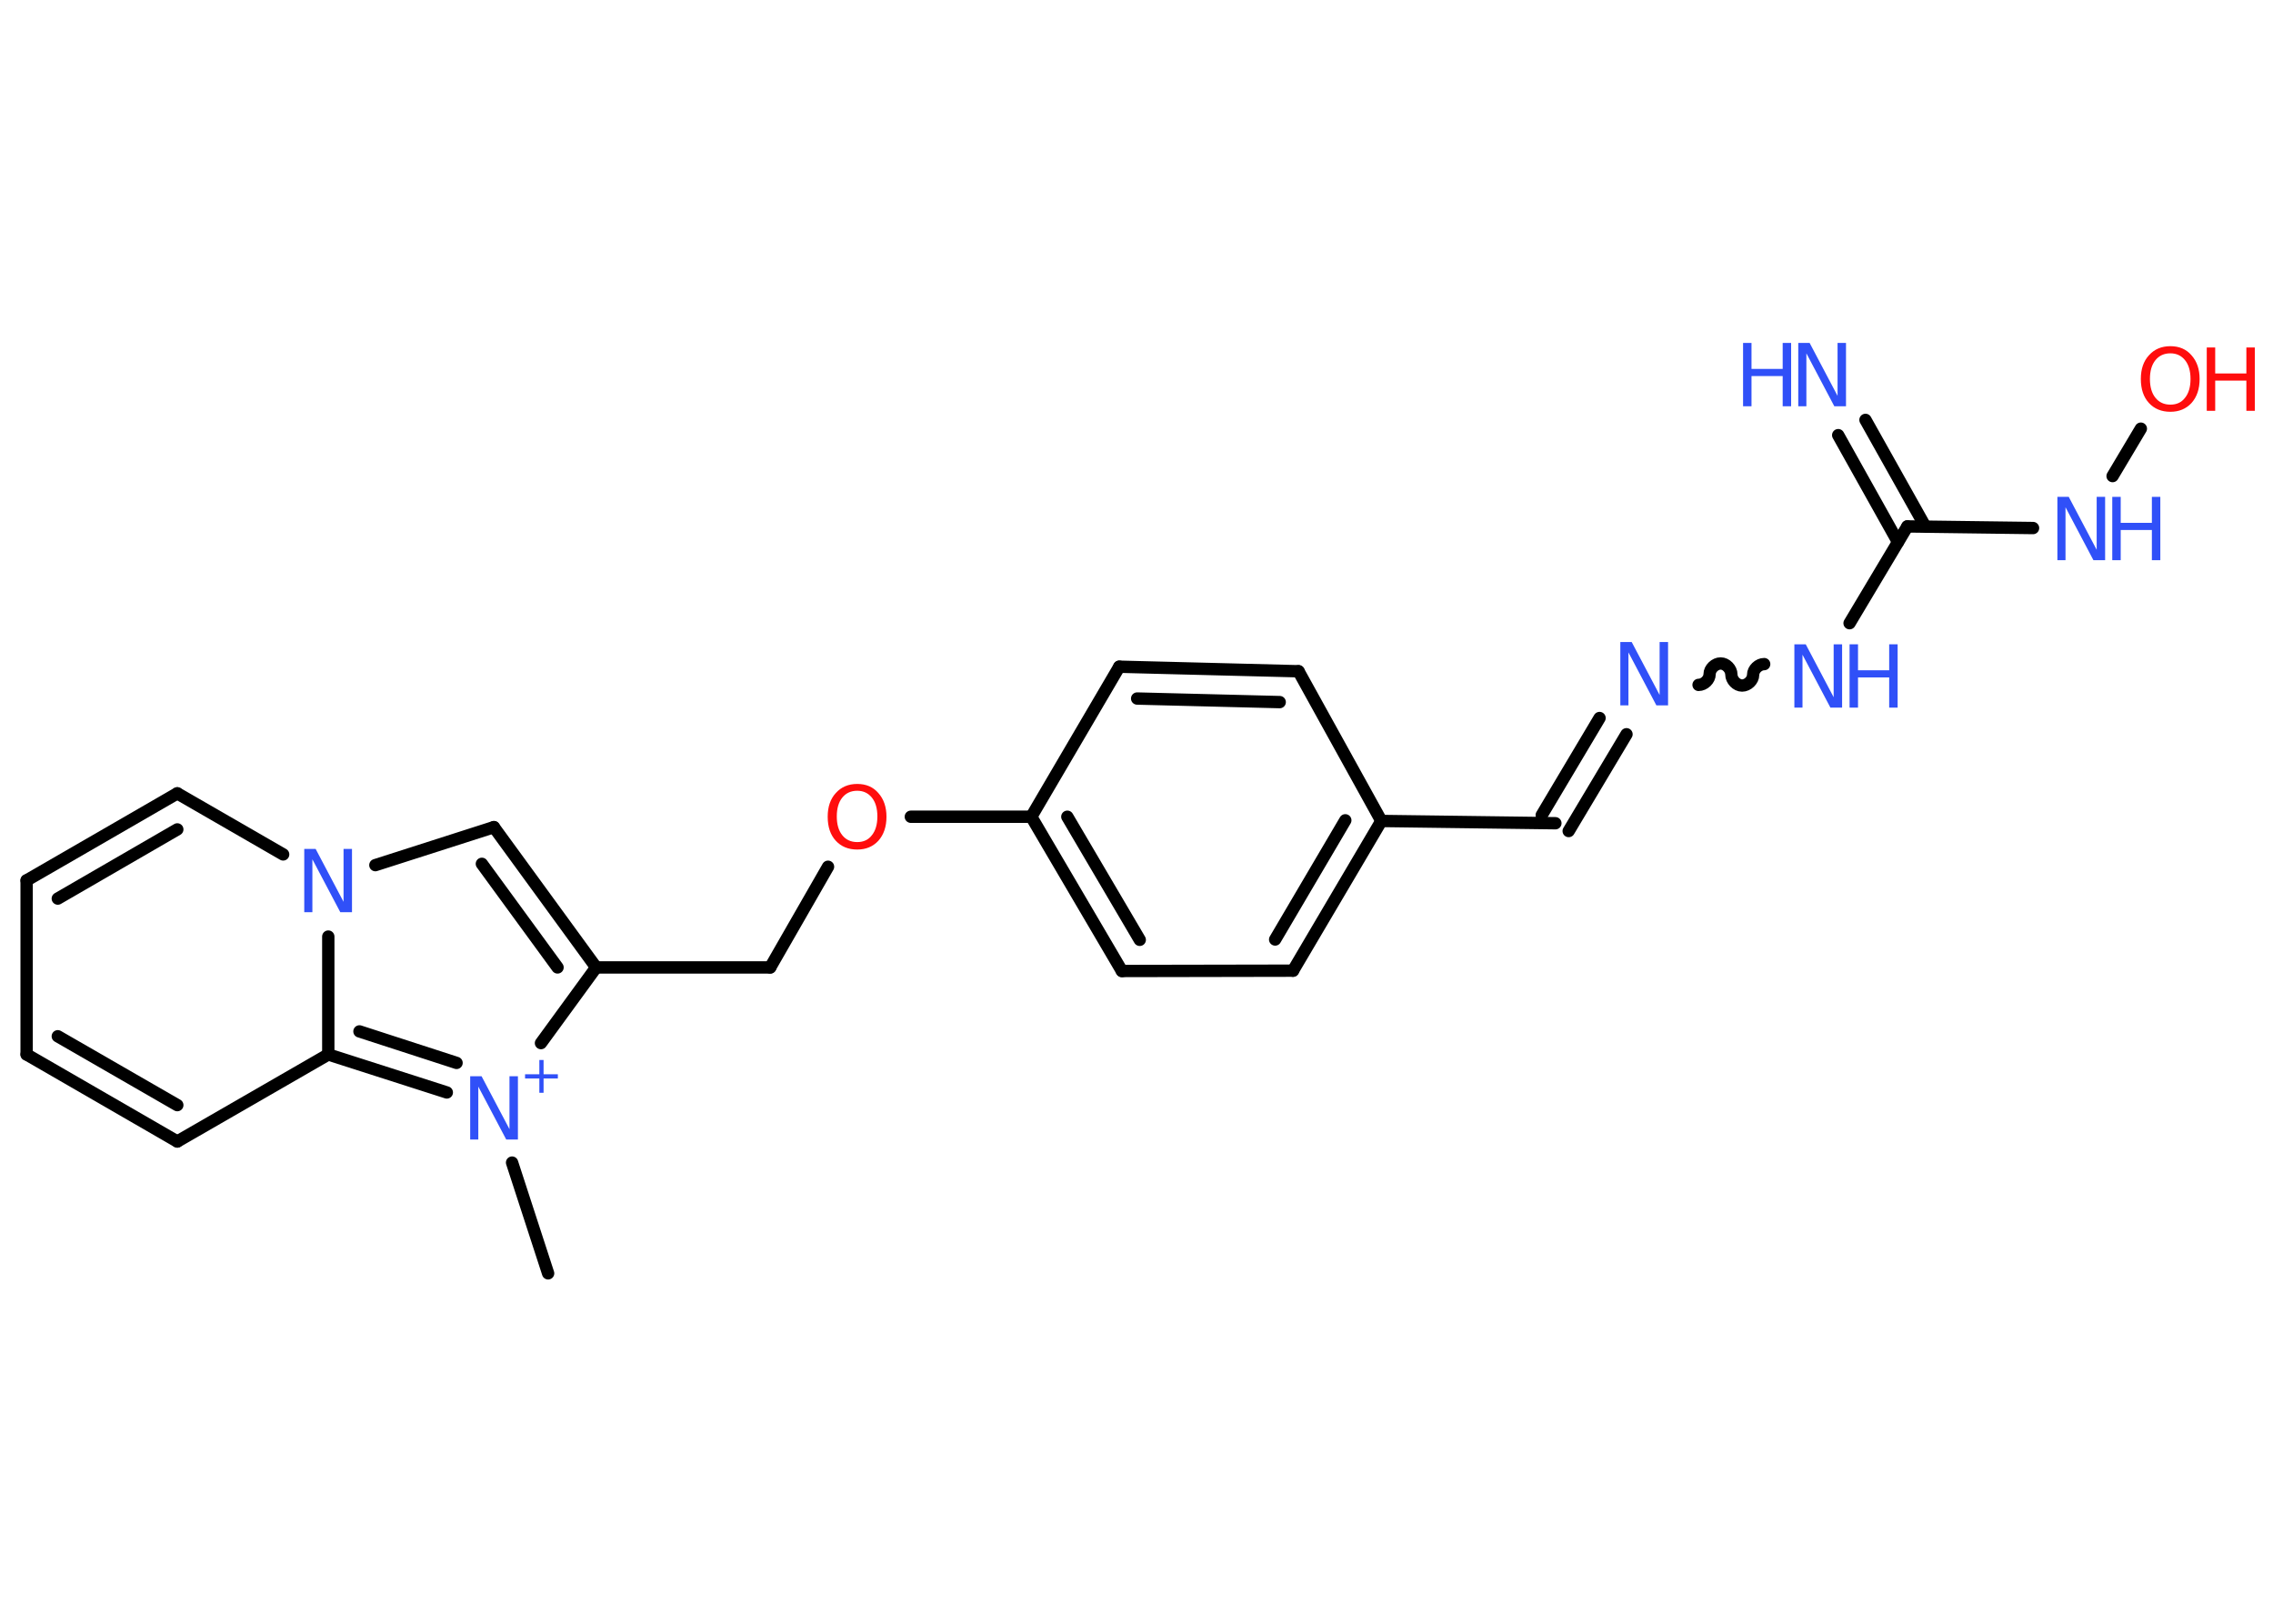 <?xml version='1.0' encoding='UTF-8'?>
<!DOCTYPE svg PUBLIC "-//W3C//DTD SVG 1.1//EN" "http://www.w3.org/Graphics/SVG/1.1/DTD/svg11.dtd">
<svg version='1.2' xmlns='http://www.w3.org/2000/svg' xmlns:xlink='http://www.w3.org/1999/xlink' width='70.0mm' height='50.0mm' viewBox='0 0 70.0 50.0'>
  <desc>Generated by the Chemistry Development Kit (http://github.com/cdk)</desc>
  <g stroke-linecap='round' stroke-linejoin='round' stroke='#000000' stroke-width='.38' fill='#3050F8'>
    <rect x='.0' y='.0' width='70.0' height='50.0' fill='#FFFFFF' stroke='none'/>
    <g id='mol1' class='mol'>
      <line id='mol1bnd1' class='bond' x1='16.88' y1='39.21' x2='15.77' y2='35.8'/>
      <line id='mol1bnd2' class='bond' x1='16.66' y1='32.12' x2='18.36' y2='29.79'/>
      <line id='mol1bnd3' class='bond' x1='18.36' y1='29.79' x2='23.72' y2='29.79'/>
      <line id='mol1bnd4' class='bond' x1='23.72' y1='29.79' x2='25.5' y2='26.69'/>
      <line id='mol1bnd5' class='bond' x1='28.05' y1='25.15' x2='31.76' y2='25.15'/>
      <g id='mol1bnd6' class='bond'>
        <line x1='31.76' y1='25.15' x2='34.55' y2='29.9'/>
        <line x1='32.87' y1='25.15' x2='35.1' y2='28.94'/>
      </g>
      <line id='mol1bnd7' class='bond' x1='34.55' y1='29.9' x2='39.82' y2='29.89'/>
      <g id='mol1bnd8' class='bond'>
        <line x1='39.82' y1='29.89' x2='42.54' y2='25.28'/>
        <line x1='39.27' y1='28.93' x2='41.43' y2='25.26'/>
      </g>
      <line id='mol1bnd9' class='bond' x1='42.54' y1='25.28' x2='47.9' y2='25.35'/>
      <g id='mol1bnd10' class='bond'>
        <line x1='47.48' y1='25.1' x2='49.26' y2='22.11'/>
        <line x1='48.31' y1='25.59' x2='50.09' y2='22.61'/>
      </g>
      <path id='mol1bnd11' class='bond' d='M54.33 20.45c-.17 -.0 -.34 .16 -.34 .33c-.0 .17 -.17 .33 -.34 .33c-.17 -.0 -.33 -.17 -.33 -.34c.0 -.17 -.16 -.34 -.33 -.34c-.17 -.0 -.34 .16 -.34 .33c-.0 .17 -.17 .33 -.34 .33' fill='none' stroke='#000000' stroke-width='.38'/>
      <line id='mol1bnd12' class='bond' x1='56.96' y1='19.19' x2='58.74' y2='16.21'/>
      <g id='mol1bnd13' class='bond'>
        <line x1='58.45' y1='16.69' x2='56.61' y2='13.4'/>
        <line x1='59.29' y1='16.21' x2='57.45' y2='12.93'/>
      </g>
      <line id='mol1bnd14' class='bond' x1='58.74' y1='16.21' x2='62.61' y2='16.26'/>
      <line id='mol1bnd15' class='bond' x1='65.06' y1='14.66' x2='65.93' y2='13.2'/>
      <line id='mol1bnd16' class='bond' x1='42.54' y1='25.28' x2='39.99' y2='20.67'/>
      <g id='mol1bnd17' class='bond'>
        <line x1='39.99' y1='20.67' x2='34.47' y2='20.53'/>
        <line x1='39.41' y1='21.62' x2='35.02' y2='21.51'/>
      </g>
      <line id='mol1bnd18' class='bond' x1='31.76' y1='25.15' x2='34.47' y2='20.53'/>
      <g id='mol1bnd19' class='bond'>
        <line x1='18.36' y1='29.79' x2='15.21' y2='25.47'/>
        <line x1='17.17' y1='29.79' x2='14.84' y2='26.6'/>
      </g>
      <line id='mol1bnd20' class='bond' x1='15.21' y1='25.47' x2='11.56' y2='26.64'/>
      <line id='mol1bnd21' class='bond' x1='8.72' y1='26.31' x2='5.46' y2='24.43'/>
      <g id='mol1bnd22' class='bond'>
        <line x1='5.46' y1='24.43' x2='.82' y2='27.11'/>
        <line x1='5.46' y1='25.54' x2='1.78' y2='27.67'/>
      </g>
      <line id='mol1bnd23' class='bond' x1='.82' y1='27.11' x2='.82' y2='32.47'/>
      <g id='mol1bnd24' class='bond'>
        <line x1='.82' y1='32.47' x2='5.46' y2='35.15'/>
        <line x1='1.78' y1='31.91' x2='5.46' y2='34.03'/>
      </g>
      <line id='mol1bnd25' class='bond' x1='5.46' y1='35.15' x2='10.11' y2='32.47'/>
      <line id='mol1bnd26' class='bond' x1='10.11' y1='28.84' x2='10.11' y2='32.47'/>
      <g id='mol1bnd27' class='bond'>
        <line x1='10.11' y1='32.47' x2='13.76' y2='33.64'/>
        <line x1='11.07' y1='31.76' x2='14.06' y2='32.73'/>
      </g>
      <g id='mol1atm2' class='atom'>
        <path d='M14.48 33.14h.35l.86 1.63v-1.63h.26v1.95h-.36l-.86 -1.63v1.63h-.25v-1.95z' stroke='none'/>
        <path d='M16.74 32.64v.44h.44v.13h-.44v.44h-.13v-.44h-.44v-.13h.44v-.44h.13z' stroke='none'/>
      </g>
      <path id='mol1atm5' class='atom' d='M26.4 24.35q-.29 .0 -.46 .21q-.17 .21 -.17 .58q.0 .37 .17 .58q.17 .21 .46 .21q.29 .0 .45 -.21q.17 -.21 .17 -.58q.0 -.37 -.17 -.58q-.17 -.21 -.45 -.21zM26.4 24.14q.41 .0 .65 .28q.25 .28 .25 .73q.0 .46 -.25 .74q-.25 .27 -.65 .27q-.41 .0 -.66 -.27q-.25 -.27 -.25 -.74q.0 -.46 .25 -.73q.25 -.28 .66 -.28z' stroke='none' fill='#FF0D0D'/>
      <path id='mol1atm11' class='atom' d='M49.9 19.77h.35l.86 1.63v-1.63h.26v1.95h-.36l-.86 -1.63v1.63h-.25v-1.95z' stroke='none'/>
      <g id='mol1atm12' class='atom'>
        <path d='M55.26 19.84h.35l.86 1.63v-1.63h.26v1.95h-.36l-.86 -1.63v1.63h-.25v-1.95z' stroke='none'/>
        <path d='M56.96 19.84h.26v.8h.96v-.8h.26v1.95h-.26v-.93h-.96v.93h-.26v-1.95z' stroke='none'/>
      </g>
      <g id='mol1atm14' class='atom'>
        <path d='M55.38 10.56h.35l.86 1.63v-1.63h.26v1.95h-.36l-.86 -1.63v1.63h-.25v-1.95z' stroke='none'/>
        <path d='M53.68 10.56h.26v.8h.96v-.8h.26v1.95h-.26v-.93h-.96v.93h-.26v-1.95z' stroke='none'/>
      </g>
      <g id='mol1atm15' class='atom'>
        <path d='M63.36 15.3h.35l.86 1.63v-1.63h.26v1.95h-.36l-.86 -1.63v1.63h-.25v-1.95z' stroke='none'/>
        <path d='M65.05 15.3h.26v.8h.96v-.8h.26v1.95h-.26v-.93h-.96v.93h-.26v-1.95z' stroke='none'/>
      </g>
      <g id='mol1atm16' class='atom'>
        <path d='M66.84 10.88q-.29 .0 -.46 .21q-.17 .21 -.17 .58q.0 .37 .17 .58q.17 .21 .46 .21q.29 .0 .45 -.21q.17 -.21 .17 -.58q.0 -.37 -.17 -.58q-.17 -.21 -.45 -.21zM66.84 10.66q.41 .0 .65 .28q.25 .28 .25 .73q.0 .46 -.25 .74q-.25 .27 -.65 .27q-.41 .0 -.66 -.27q-.25 -.27 -.25 -.74q.0 -.46 .25 -.73q.25 -.28 .66 -.28z' stroke='none' fill='#FF0D0D'/>
        <path d='M67.96 10.7h.26v.8h.96v-.8h.26v1.95h-.26v-.93h-.96v.93h-.26v-1.95z' stroke='none' fill='#FF0D0D'/>
      </g>
      <path id='mol1atm20' class='atom' d='M9.37 26.14h.35l.86 1.63v-1.63h.26v1.95h-.36l-.86 -1.63v1.63h-.25v-1.95z' stroke='none'/>
    </g>
  </g>
</svg>
